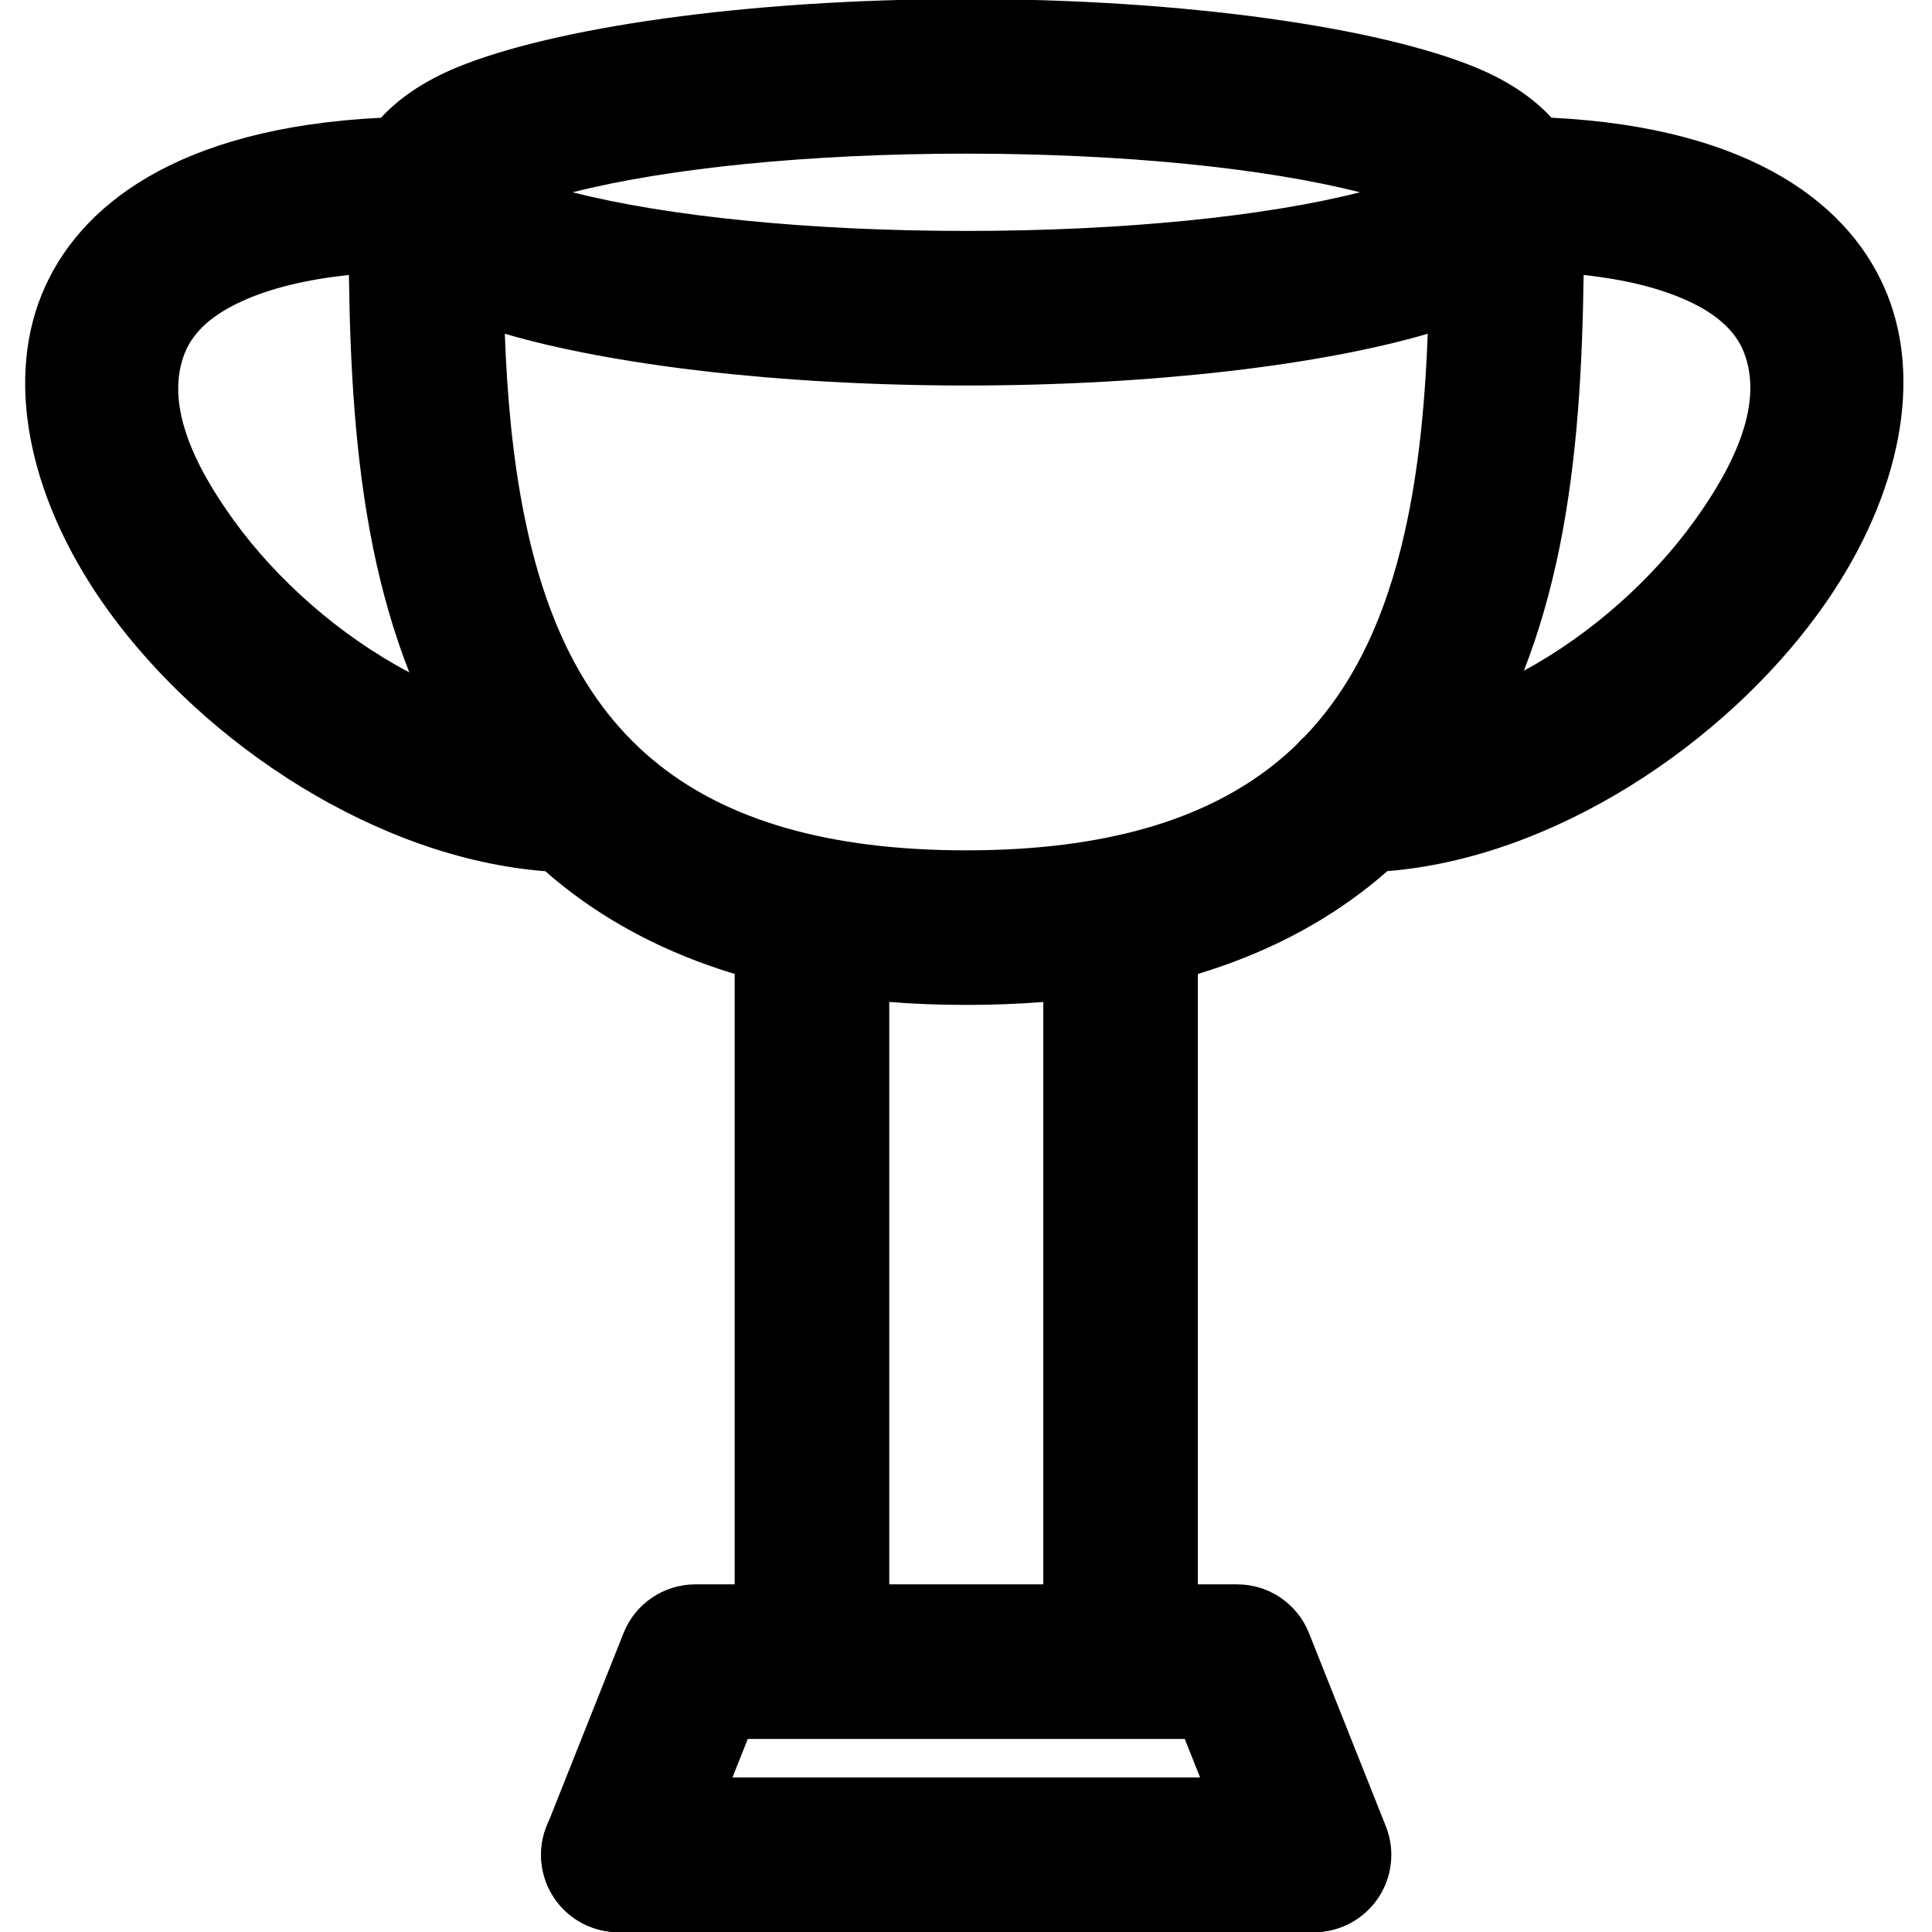 <?xml version="1.0" encoding="UTF-8" standalone="no"?>
<!DOCTYPE svg PUBLIC "-//W3C//DTD SVG 1.1//EN" "http://www.w3.org/Graphics/SVG/1.1/DTD/svg11.dtd">
<svg width="100%" height="100%" viewBox="0 0 50 50" version="1.1" xmlns="http://www.w3.org/2000/svg" xmlns:xlink="http://www.w3.org/1999/xlink" xml:space="preserve" xmlns:serif="http://www.serif.com/" style="fill-rule:evenodd;clip-rule:evenodd;stroke-linejoin:round;stroke-miterlimit:2;">
    <g transform="matrix(1,0,0,1,-280,0)">
        <g id="trofeo-2" transform="matrix(0.926,0,0,0.926,212.407,1.852)">
            <rect x="73" y="-2" width="54" height="54" style="fill:none;"/>
            <clipPath id="_clip1">
                <rect x="73" y="-2" width="54" height="54"/>
            </clipPath>
            <g clip-path="url(#_clip1)">
                <g transform="matrix(0.849,-0.008,0,1.08,78.874,-2.15)">
                    <path d="M13.428,50.238L36.313,50.409C37.716,50.419 38.856,49.532 38.856,48.428C38.856,47.324 37.716,46.419 36.313,46.409L13.428,46.238C12.024,46.228 10.885,47.116 10.885,48.22C10.885,49.323 12.024,50.228 13.428,50.238Z"/>
                </g>
                <g transform="matrix(1.08,0,0,1.08,-229.4,-2)">
                    <path d="M289.854,3.047C284.572,3.308 281.996,5.341 281.071,7.63C280.111,10.007 280.813,13.066 282.813,15.824C285.313,19.269 289.757,22.208 294.106,22.545C294.256,22.677 294.41,22.805 294.569,22.931C295.769,23.881 297.227,24.665 299.007,25.204L299.007,41L297.989,41C297.17,41 296.433,41.5 296.131,42.261L294.142,47.261C293.897,47.877 293.973,48.574 294.345,49.123C294.717,49.671 295.337,50 296,50L314,50C314.663,50 315.283,49.671 315.655,49.123C316.027,48.574 316.103,47.877 315.858,47.261L313.869,42.261C313.567,41.5 312.83,41 312.011,41L310.993,41L310.993,25.204C312.773,24.665 314.231,23.881 315.431,22.931C315.59,22.805 315.745,22.676 315.896,22.543C320.197,22.198 324.6,19.263 327.086,15.82C329.072,13.068 329.779,10.016 328.843,7.645C327.935,5.347 325.389,3.307 320.145,3.046C319.701,2.564 319.063,2.108 318.188,1.747C315.715,0.725 310.739,-0.024 305,-0.024C299.261,-0.024 294.285,0.725 291.812,1.747C290.937,2.108 290.299,2.564 289.854,3.047ZM301.005,45L299.346,45C299.346,45 298.948,46 298.948,46C298.948,46 311.052,46 311.052,46L310.654,45L308.995,45L308.993,45L301.007,45L301.005,45ZM303.007,25.929L303.007,41C303.007,41 306.993,41 306.993,41L306.993,25.929C306.359,25.979 305.695,26.005 305,26.005C304.305,26.005 303.641,25.979 303.007,25.929ZM316.942,8.636C314.237,9.431 309.896,9.976 305,9.976C300.104,9.976 295.763,9.431 293.058,8.636C293.117,10.211 293.254,11.831 293.572,13.392C294.077,15.864 295.033,18.196 297.052,19.795C298.826,21.2 301.38,22.005 305,22.005C308.62,22.005 311.174,21.2 312.948,19.795C313.156,19.63 313.354,19.457 313.54,19.277C313.606,19.2 313.677,19.128 313.754,19.062C315.232,17.523 315.995,15.509 316.428,13.392C316.746,11.831 316.883,10.211 316.942,8.636ZM289.024,7.116C287.911,7.234 287.001,7.459 286.274,7.787C285.516,8.129 285.007,8.565 284.78,9.128C284.261,10.413 284.97,11.984 286.051,13.474C287.164,15.009 288.778,16.444 290.587,17.4C290.184,16.374 289.879,15.297 289.653,14.193C289.176,11.857 289.055,9.401 289.024,7.116ZM320.976,7.116C320.945,9.402 320.824,11.858 320.347,14.193C320.124,15.282 319.825,16.344 319.43,17.357C321.186,16.403 322.754,14.988 323.843,13.478C324.923,11.982 325.631,10.404 325.122,9.114C324.902,8.555 324.406,8.121 323.665,7.782C322.954,7.458 322.064,7.234 320.976,7.116ZM315.187,4.976C312.748,5.597 309.087,5.976 305,5.976C300.913,5.976 297.252,5.597 294.813,4.976C297.252,4.355 300.913,3.976 305,3.976C309.087,3.976 312.748,4.355 315.187,4.976ZM316.987,4.976L316.987,4.977L316.987,4.975L316.987,4.976Z"/>
                </g>
            </g>
        </g>
    </g>
</svg>
